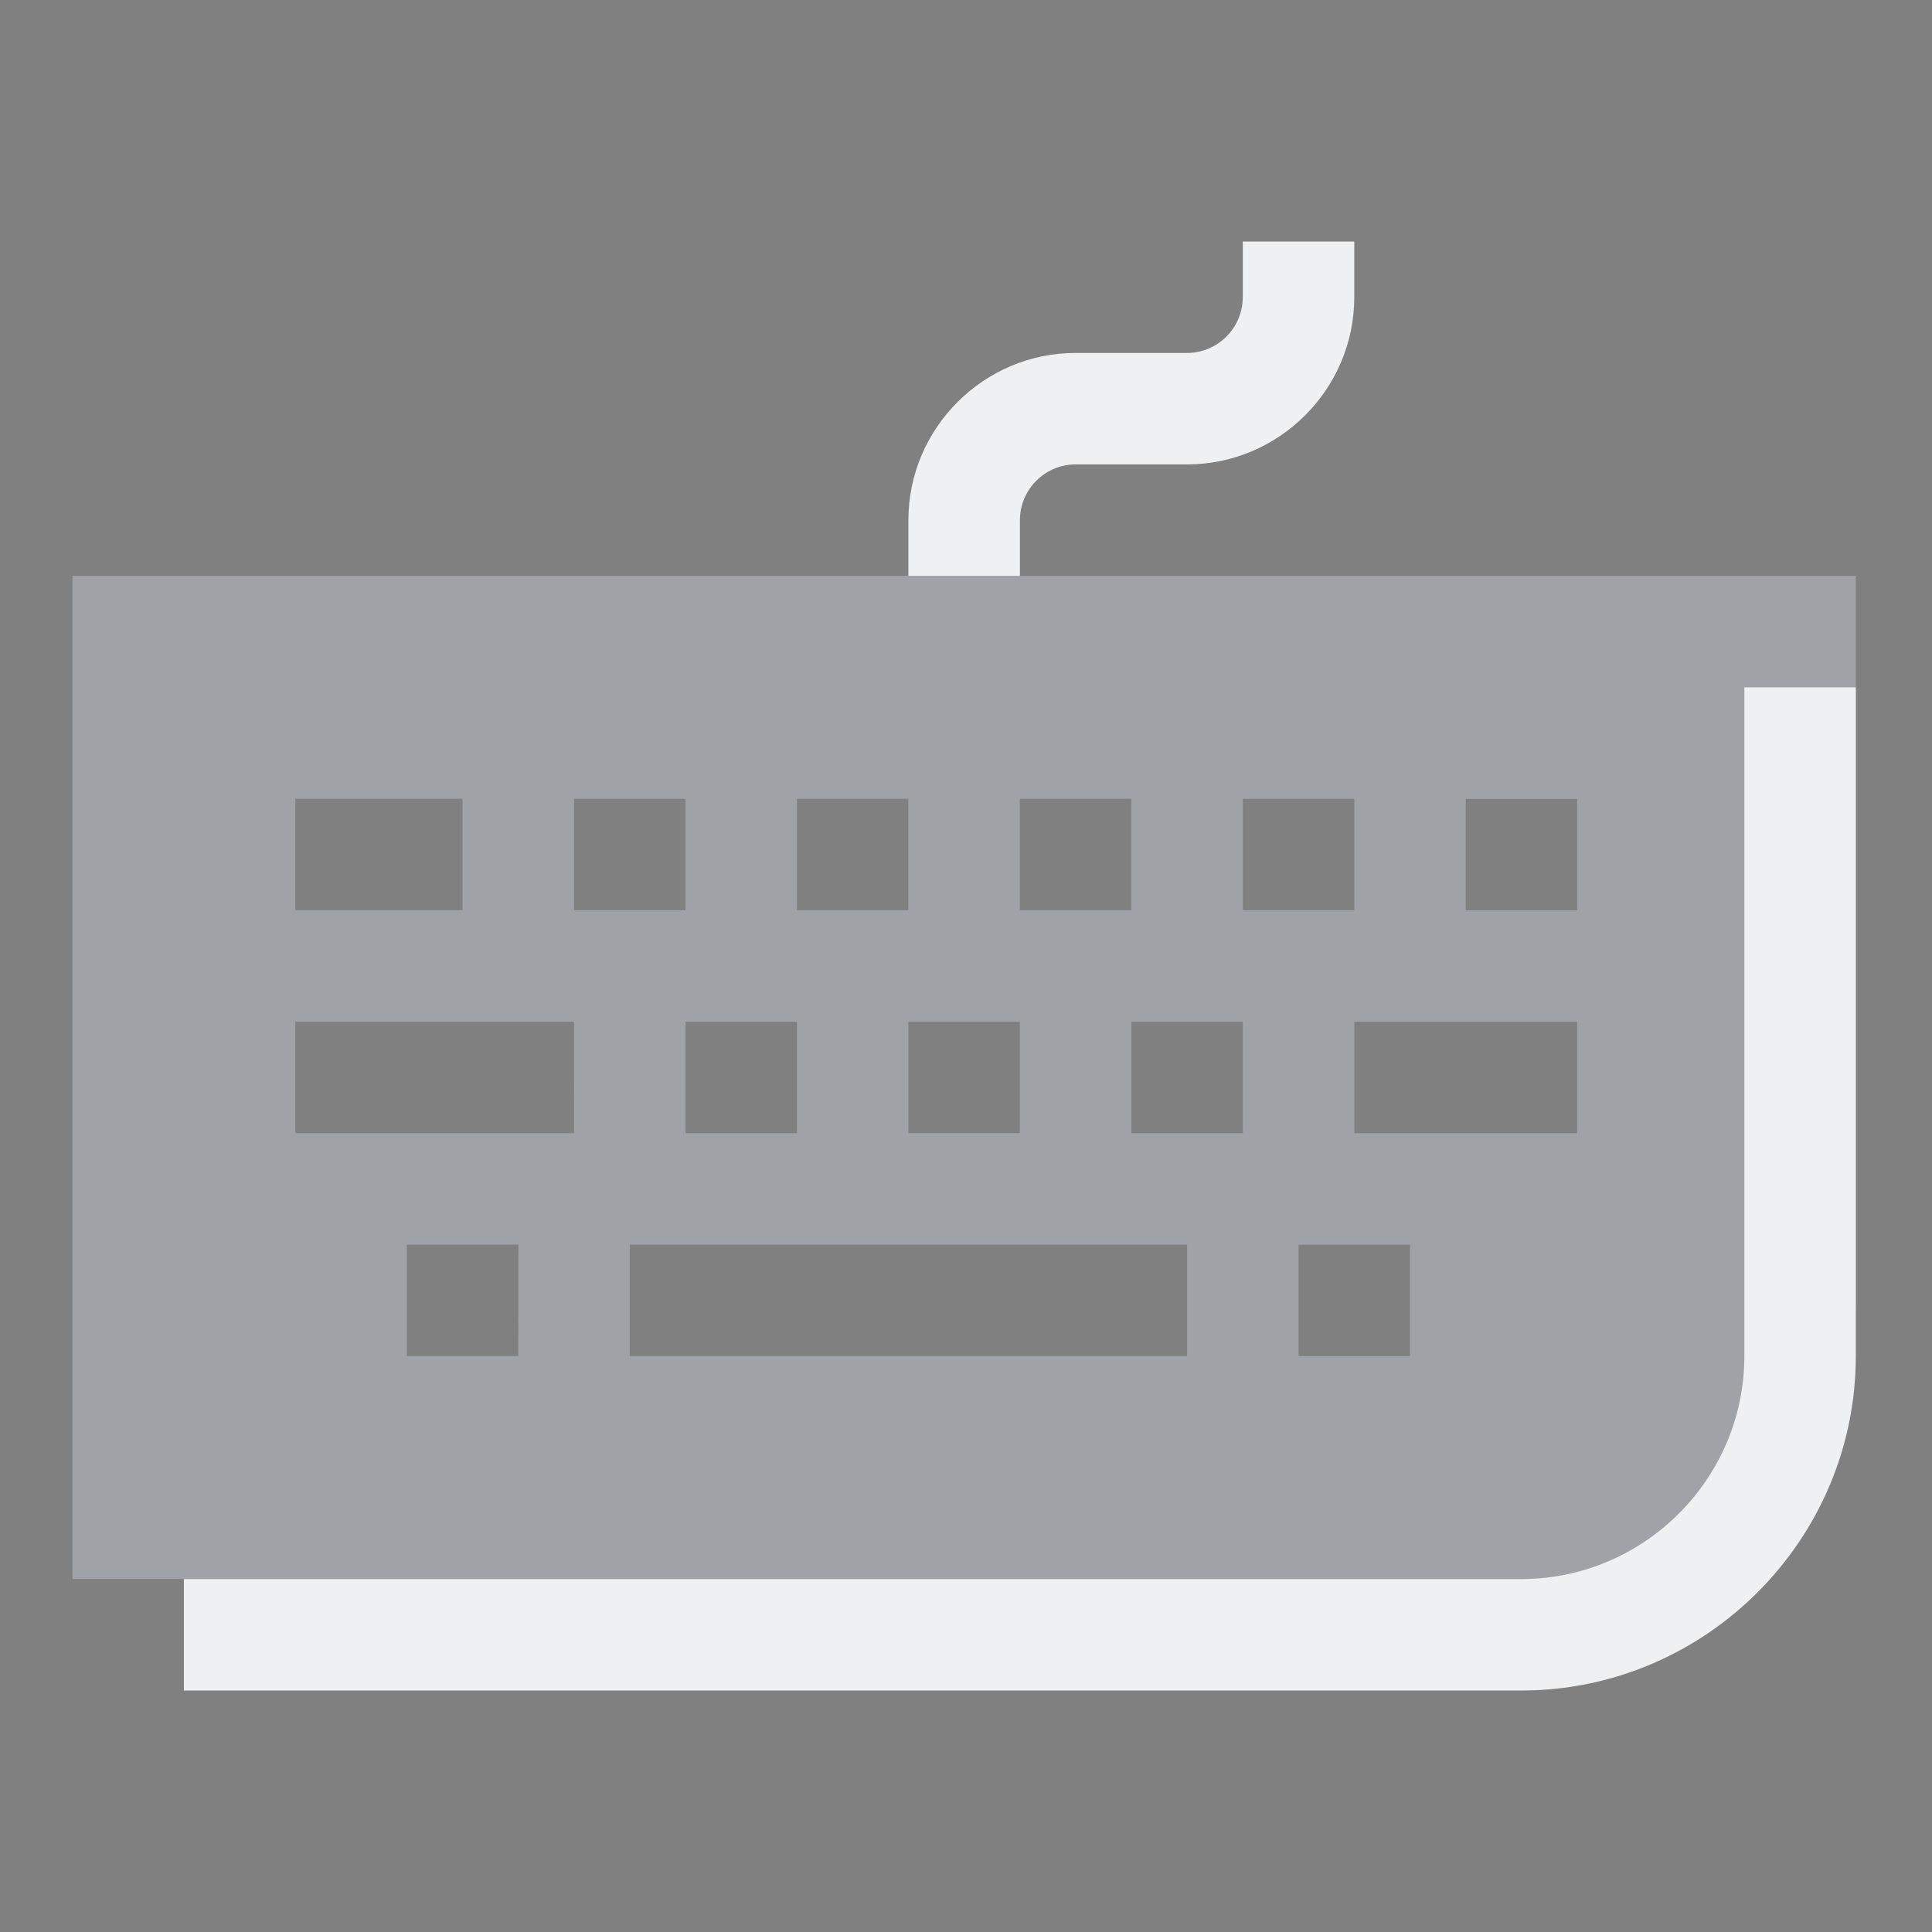 <?xml version="1.0" encoding="UTF-8" standalone="no"?>
<svg
   width="32"
   height="32"
   version="1.1"
   id="svg12"
   sodipodi:docname="keyboard.svg"
   inkscape:version="1.2.2 (b0a8486541, 2022-12-01)"
   xmlns:inkscape="http://www.inkscape.org/namespaces/inkscape"
   xmlns:sodipodi="http://sodipodi.sourceforge.net/DTD/sodipodi-0.dtd"
   xmlns="http://www.w3.org/2000/svg"
   xmlns:svg="http://www.w3.org/2000/svg"
   xmlns:rdf="http://www.w3.org/1999/02/22-rdf-syntax-ns#"
   xmlns:cc="http://creativecommons.org/ns#"
   xmlns:dc="http://purl.org/dc/elements/1.1/">
  <rect width="100%" height="100%" fill="#808080" stroke="none"/>
  <g
     id="22-22-keyboard-layout"
     transform="translate(32,10)">
    <rect
       style="opacity:0.001"
       width="22"
       height="22"
       x="0"
       y="0"
       id="rect2" />
    <path
       id="Keyboard-3"
       class="st0"
       d="m 1,6.692 v 11.077 h 16.875 c 1.719,0 3.125,-1.385 3.125,-3.077 V 6.692 Z m 10.625,2.462 h 1.25 v 1.231 h -1.25 z m -2.5,0 H 10.375 v 1.231 H 9.125 Z M 11.625,11.615 v 1.231 h -1.25 V 11.615 Z M 3.5,9.154 h 1.875 v 1.231 H 3.5 Z M 6,15.308 H 4.75 V 14.077 H 6 Z M 6.625,12.846 H 3.5 v -1.231 h 3.125 z m 0,-3.692 h 1.25 v 1.231 H 6.625 Z m 2.5,2.462 v 1.231 H 7.875 v -1.231 z m 4.375,3.692 H 7.25 V 14.077 H 13.5 Z M 14.125,12.846 h -1.25 v -1.231 h 1.25 z m 0,-3.692 h 1.25 v 1.231 h -1.25 z M 16,15.308 H 14.75 V 14.077 H 16 Z m 1.875,-2.462 h -2.5 v -1.231 h 2.5 z m 0,-2.462 H 16.625 V 9.154 H 17.875 Z"
       style="clip-rule:evenodd;fill:#cdd8e5;fill-opacity:0.404;fill-rule:evenodd;stroke-width:0.31" />
    <path
       id="Keyboard-s-6"
       class="st1"
       d="m 21,7.923 v 7.385 C 21,17.338 19.312,19 17.25,19 H 2.25 V 17.769 H 17.25 c 1.375,0 2.5,-1.108 2.5,-2.462 V 7.923 Z M 14.125,3.615 V 3 h 1.25 v 0.615 c 0,1.015 -0.844,1.846 -1.875,1.846 H 12.25 c -0.344,0 -0.625,0.277 -0.625,0.615 v 0.615 h -1.25 V 6.077 c 0,-1.015 0.844,-1.846 1.875,-1.846 h 1.25 c 0.344,0 0.625,-0.277 0.625,-0.615 z"
       style="clip-rule:evenodd;fill:#eff0f1;fill-opacity:1;fill-rule:evenodd;stroke-width:0.31" />
  </g>
  <defs
     id="defs16">
    <linearGradient
       x1="0"
       x2="0"
       y1="0"
       y2="1"
       id="linearGradient13">
      <stop
         offset="0%"
         style="stop-color:#303b3d; stop-opacity:1"
         id="stop18" />
      <stop
         offset="100%"
         style="stop-color:#bc985d; stop-opacity:1"
         id="stop20" />
    </linearGradient>
  </defs>
  <g
     id="keyboard-layout">
    <rect
       style="opacity:0.001"
       width="32"
       height="32"
       x="0"
       y="0"
       id="rect7" />
    <path
       id="Keyboard"
       class="st0"
       d="m 1.2,9.538 v 16.615 h 24.923 c 2.538,0 4.615,-2.077 4.615,-4.615 V 9.538 Z m 15.692,3.692 h 1.846 v 1.846 h -1.846 z m -3.692,0 h 1.846 v 1.846 H 13.2 Z m 3.692,3.692 v 1.846 h -1.846 v -1.846 z m -12,-3.692 h 2.769 v 1.846 H 4.892 Z m 3.692,9.231 H 6.738 V 20.615 H 8.585 Z M 9.508,18.769 H 4.892 v -1.846 h 4.615 z m 0,-5.538 h 1.846 v 1.846 H 9.508 Z M 13.2,16.923 v 1.846 h -1.846 v -1.846 z m 6.462,5.538 h -9.231 v -1.846 h 9.231 z m 0.923,-3.692 h -1.846 v -1.846 h 1.846 z m 0,-5.538 h 1.846 v 1.846 h -1.846 z m 2.769,9.231 h -1.846 v -1.846 h 1.846 z m 2.769,-3.692 h -3.692 v -1.846 h 3.692 z m 0,-3.692 h -1.846 v -1.846 h 1.846 z"
       style="clip-rule:evenodd;fill:#cdd8e5;fill-opacity:0.404;fill-rule:evenodd;stroke-width:0.462" />
    <path
       id="Keyboard-s"
       class="st1"
       d="M 30.738,11.385 V 22.462 C 30.738,25.508 28.246,28 25.2,28 H 3.046 V 26.154 H 25.2 c 2.031,0 3.692,-1.662 3.692,-3.692 V 11.385 Z M 20.585,4.923 V 4 h 1.846 v 0.923 c 0,1.523 -1.246,2.769 -2.769,2.769 h -1.846 c -0.508,0 -0.923,0.415 -0.923,0.923 V 9.538 H 15.046 V 8.615 c 0,-1.523 1.246,-2.769 2.769,-2.769 h 1.846 c 0.508,0 0.923,-0.415 0.923,-0.923 z"
       style="clip-rule:evenodd;fill:#eff0f1;fill-opacity:1;fill-rule:evenodd;stroke-width:0.462" />
  </g>
  <sodipodi:namedview
     pagecolor="#3a3f47"
     bordercolor="#000000"
     borderopacity="1"
     objecttolerance="10"
     gridtolerance="10"
     guidetolerance="10"
     inkscape:pageopacity="1"
     inkscape:pageshadow="2"
     inkscape:window-width="1920"
     inkscape:window-height="1002"
     id="namedview14"
     showgrid="true"
     inkscape:zoom="9.8125003"
     inkscape:cx="23.592356"
     inkscape:cy="17.579617"
     inkscape:window-x="0"
     inkscape:window-y="0"
     inkscape:window-maximized="1"
     inkscape:current-layer="svg12"
     inkscape:document-rotation="0"
     inkscape:lockguides="true"
     inkscape:showpageshadow="true"
     inkscape:pagecheckerboard="true"
     inkscape:deskcolor="#3a3f47">
    <inkscape:grid
       type="xygrid"
       id="grid950"
       originx="0"
       originy="0" />
  </sodipodi:namedview>
</svg>
